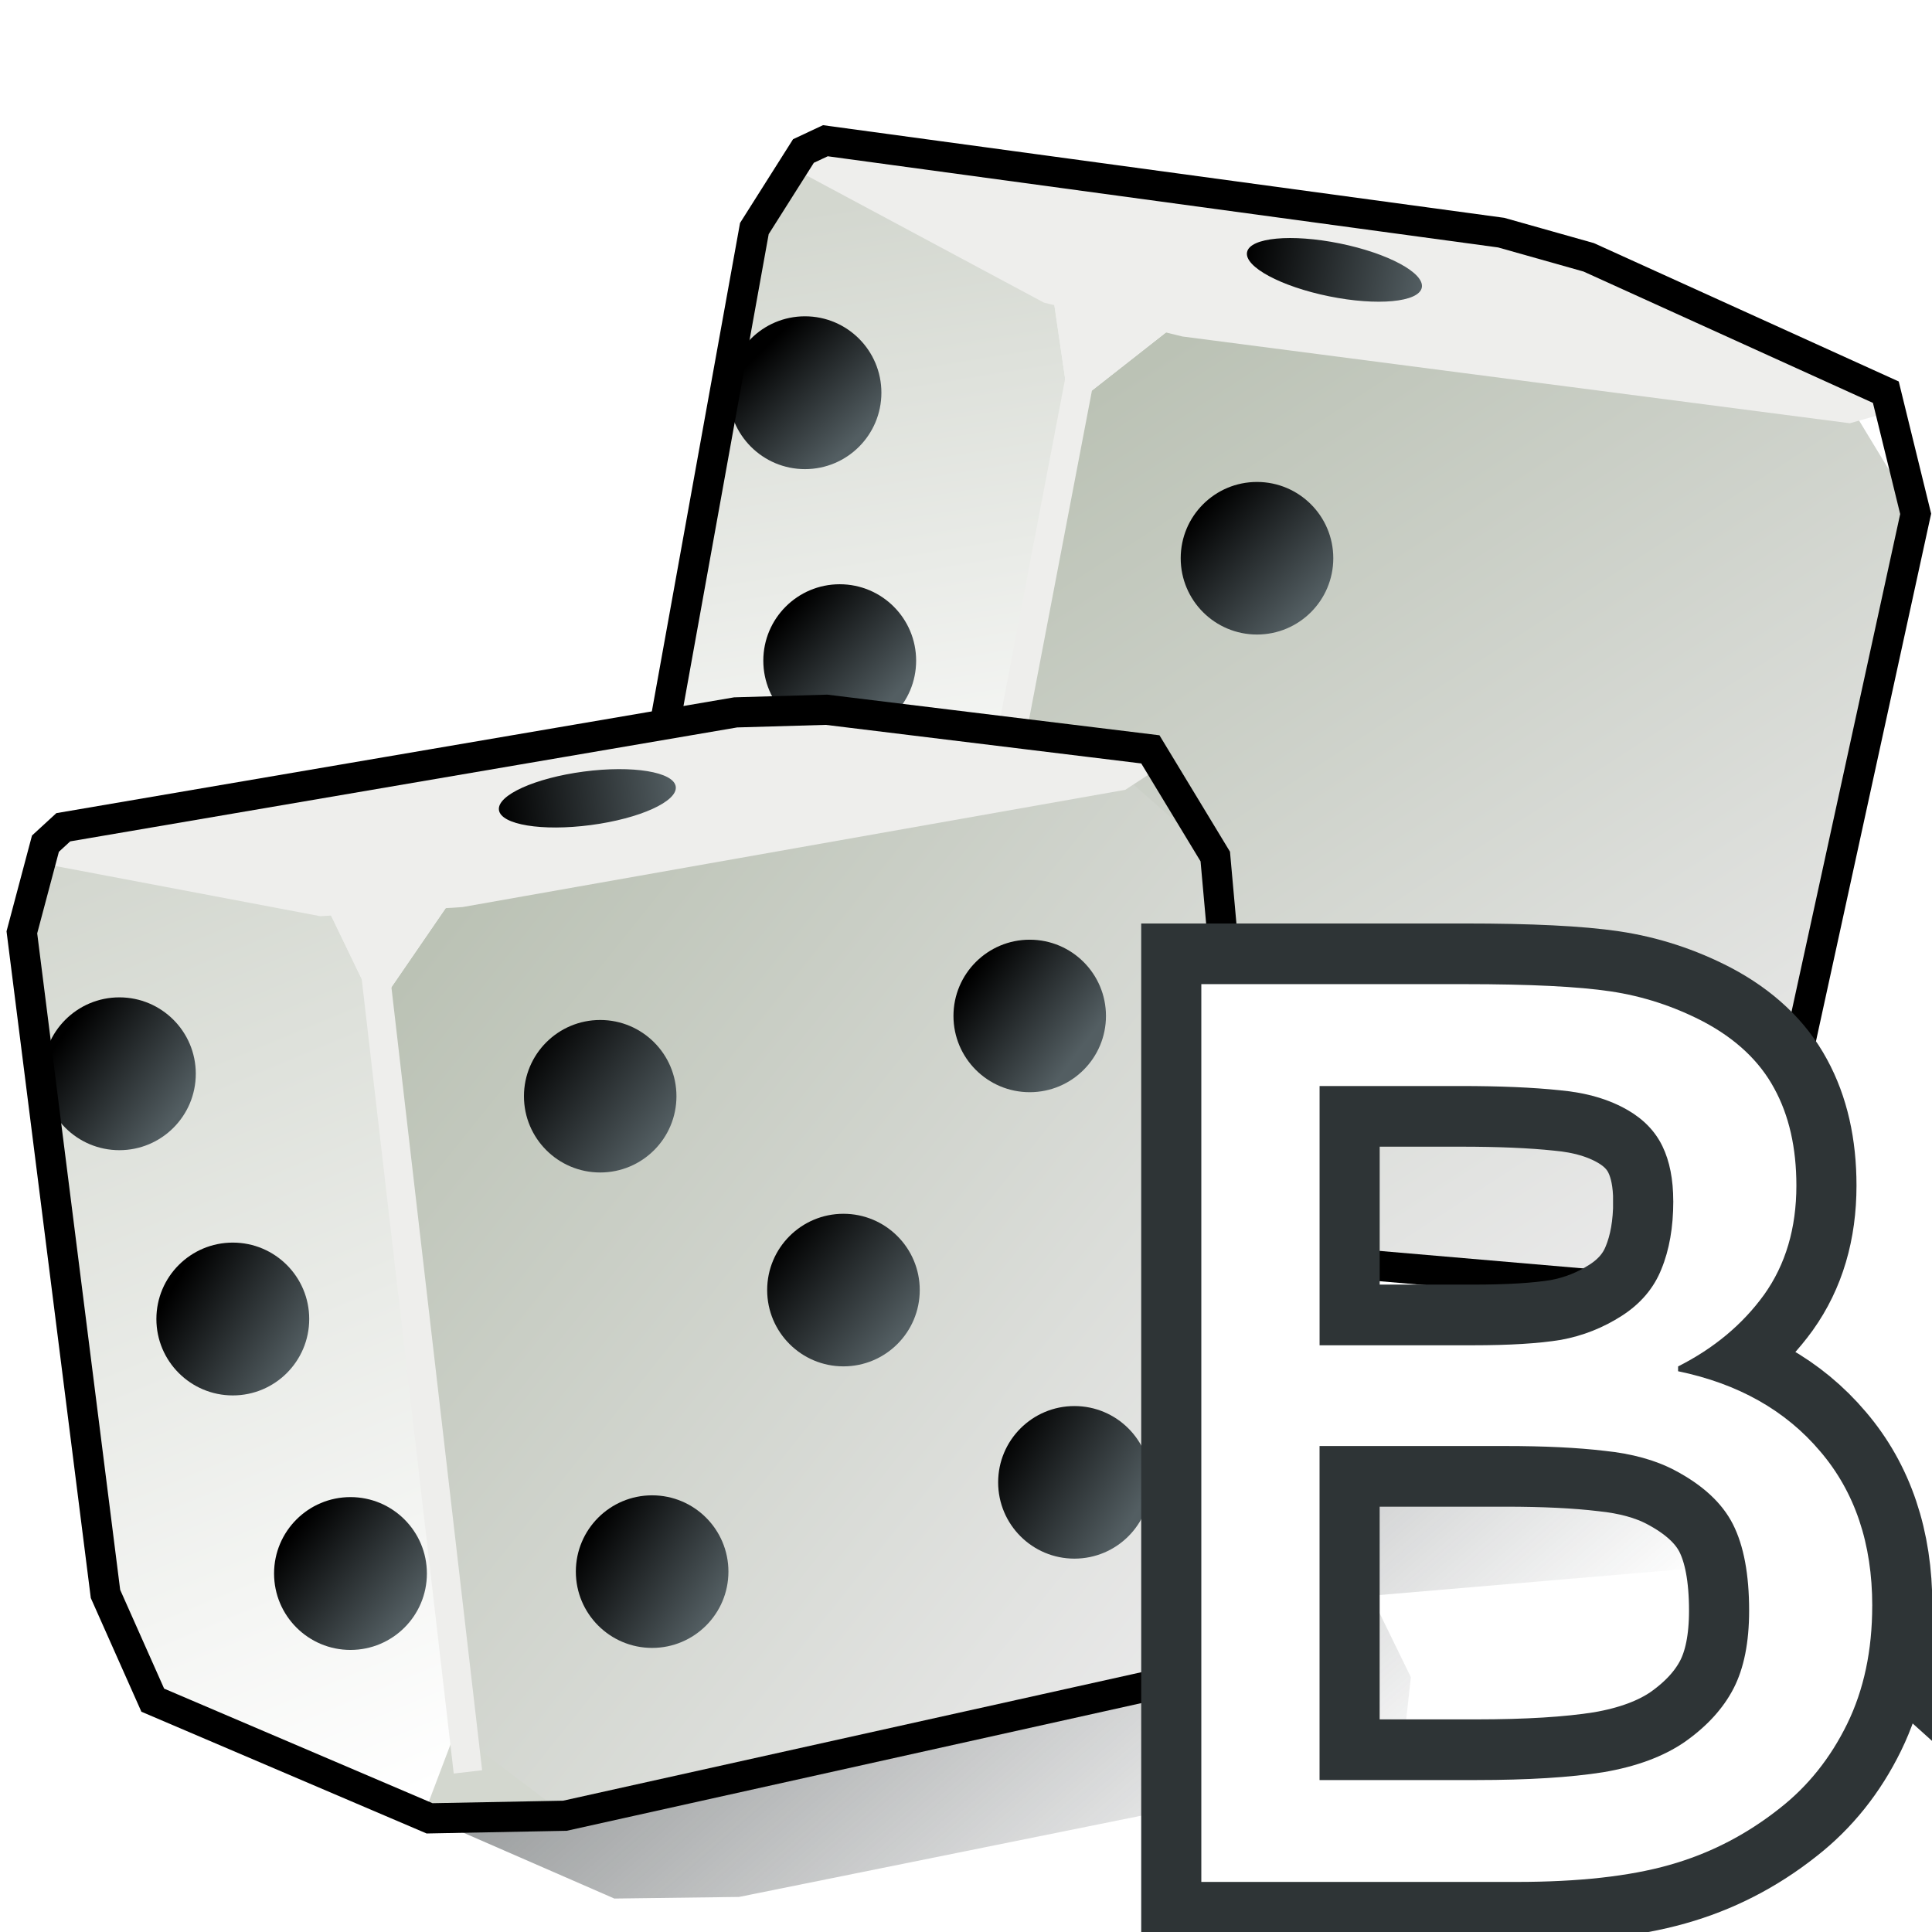 <?xml version="1.0" encoding="UTF-8" standalone="no"?>
<svg
   xmlns:ns="http://ns.adobe.com/AdobeIllustrator/10.0/"
   xmlns:dc="http://purl.org/dc/elements/1.1/"
   xmlns:cc="http://creativecommons.org/ns#"
   xmlns:rdf="http://www.w3.org/1999/02/22-rdf-syntax-ns#"
   xmlns:svg="http://www.w3.org/2000/svg"
   xmlns="http://www.w3.org/2000/svg"
   xmlns:xlink="http://www.w3.org/1999/xlink"
   xmlns:sodipodi="http://sodipodi.sourceforge.net/DTD/sodipodi-0.dtd"
   xmlns:inkscape="http://www.inkscape.org/namespaces/inkscape"
   width="48px"
   height="48px"
   id="svg13414"
   sodipodi:version="0.32"
   inkscape:version="1.0.1 (3bc2e813f5, 2020-09-07)"
   sodipodi:docname="random_brj.svg"
   inkscape:output_extension="org.inkscape.output.svg.inkscape"
   version="1.1">
  <defs
     id="defs13416">
    <linearGradient
       inkscape:collect="always"
       id="linearGradient14087">
      <stop
         style="stop-color:#2e3436;stop-opacity:1;"
         offset="0"
         id="stop14089" />
      <stop
         style="stop-color:#2e3436;stop-opacity:0;"
         offset="1"
         id="stop14091" />
    </linearGradient>
    <linearGradient
       id="linearGradient14047">
      <stop
         id="stop14049"
         offset="0"
         style="stop-color:#bbc2b5;stop-opacity:1;" />
      <stop
         id="stop14051"
         offset="1"
         style="stop-color:#e9e9e9;stop-opacity:1;" />
    </linearGradient>
    <linearGradient
       inkscape:collect="always"
       id="linearGradient14025">
      <stop
         style="stop-color:#000000;stop-opacity:1"
         offset="0"
         id="stop14027" />
      <stop
         style="stop-color:#535e62;stop-opacity:1"
         offset="1"
         id="stop14029" />
    </linearGradient>
    <linearGradient
       inkscape:collect="always"
       id="linearGradient14001">
      <stop
         style="stop-color:#d3d7cf;stop-opacity:1;"
         offset="0"
         id="stop14003" />
      <stop
         style="stop-color:#ffffff;stop-opacity:1"
         offset="1"
         id="stop14005" />
    </linearGradient>
    <linearGradient
       inkscape:collect="always"
       xlink:href="#linearGradient14047"
       id="linearGradient14007"
       x1="27.542"
       y1="5.926"
       x2="41"
       y2="26.687"
       gradientUnits="userSpaceOnUse" />
    <linearGradient
       inkscape:collect="always"
       xlink:href="#linearGradient14001"
       id="linearGradient14015"
       x1="19.369"
       y1="2.096"
       x2="22.204"
       y2="19.634"
       gradientUnits="userSpaceOnUse" />
    <linearGradient
       inkscape:collect="always"
       xlink:href="#linearGradient14025"
       id="linearGradient14031"
       x1="30.176"
       y1="3.509"
       x2="34.5"
       y2="3.509"
       gradientUnits="userSpaceOnUse" />
    <linearGradient
       inkscape:collect="always"
       xlink:href="#linearGradient14025"
       id="linearGradient14039"
       x1="37.166"
       y1="21.909"
       x2="40.06"
       y2="24.14"
       gradientUnits="userSpaceOnUse" />
    <linearGradient
       inkscape:collect="always"
       xlink:href="#linearGradient14025"
       id="linearGradient14041"
       x1="29.118"
       y1="9.338"
       x2="31.704"
       y2="11.755"
       gradientUnits="userSpaceOnUse" />
    <linearGradient
       inkscape:collect="always"
       xlink:href="#linearGradient14025"
       id="linearGradient14043"
       x1="18.991"
       y1="11.947"
       x2="21.36"
       y2="14.179"
       gradientUnits="userSpaceOnUse" />
    <linearGradient
       inkscape:collect="always"
       xlink:href="#linearGradient14025"
       id="linearGradient14045"
       x1="18.495"
       y1="5.446"
       x2="20.678"
       y2="7.678"
       gradientUnits="userSpaceOnUse" />
    <linearGradient
       inkscape:collect="always"
       xlink:href="#linearGradient14025"
       id="linearGradient14059"
       x1="23.356"
       y1="20.566"
       x2="25.919"
       y2="22.488"
       gradientUnits="userSpaceOnUse" />
    <linearGradient
       inkscape:collect="always"
       xlink:href="#linearGradient14025"
       id="linearGradient14061"
       x1="24.068"
       y1="31.944"
       x2="27.212"
       y2="33.866"
       gradientUnits="userSpaceOnUse" />
    <linearGradient
       inkscape:collect="always"
       xlink:href="#linearGradient14025"
       id="linearGradient14063"
       x1="14.092"
       y1="34.11"
       x2="17.09"
       y2="36.032"
       gradientUnits="userSpaceOnUse" />
    <linearGradient
       inkscape:collect="always"
       xlink:href="#linearGradient14025"
       id="linearGradient14065"
       x1="18.774"
       y1="26.995"
       x2="21.608"
       y2="29.325"
       gradientUnits="userSpaceOnUse" />
    <linearGradient
       inkscape:collect="always"
       xlink:href="#linearGradient14025"
       id="linearGradient14067"
       x1="12.563"
       y1="22.39"
       x2="15.673"
       y2="24.753"
       gradientUnits="userSpaceOnUse" />
    <linearGradient
       inkscape:collect="always"
       xlink:href="#linearGradient14025"
       id="linearGradient14069"
       x1="6.872"
       y1="34.156"
       x2="9.526"
       y2="36.325"
       gradientUnits="userSpaceOnUse" />
    <linearGradient
       inkscape:collect="always"
       xlink:href="#linearGradient14025"
       id="linearGradient14071"
       x1="4.017"
       y1="28.147"
       x2="6.981"
       y2="29.998"
       gradientUnits="userSpaceOnUse" />
    <linearGradient
       inkscape:collect="always"
       xlink:href="#linearGradient14025"
       id="linearGradient14073"
       x1="1.389"
       y1="21.969"
       x2="4.105"
       y2="23.953"
       gradientUnits="userSpaceOnUse" />
    <linearGradient
       inkscape:collect="always"
       xlink:href="#linearGradient14025"
       id="linearGradient14075"
       x1="11.93"
       y1="16.201"
       x2="16.254"
       y2="16.201"
       gradientUnits="userSpaceOnUse" />
    <linearGradient
       inkscape:collect="always"
       xlink:href="#linearGradient14001"
       id="linearGradient14083"
       x1="1.001"
       y1="18.233"
       x2="10.156"
       y2="40.295"
       gradientUnits="userSpaceOnUse" />
    <linearGradient
       inkscape:collect="always"
       xlink:href="#linearGradient14047"
       id="linearGradient14085"
       x1="10.096"
       y1="20.043"
       x2="29.625"
       y2="35.722"
       gradientUnits="userSpaceOnUse" />
    <linearGradient
       inkscape:collect="always"
       xlink:href="#linearGradient14087"
       id="linearGradient14093"
       x1="21.778"
       y1="30.97"
       x2="32.243"
       y2="43.035"
       gradientUnits="userSpaceOnUse" />
  </defs>
  <sodipodi:namedview
     id="base"
     pagecolor="#ffffff"
     bordercolor="#666666"
     borderopacity="1.0"
     inkscape:pageopacity="0.0"
     inkscape:pageshadow="2"
     inkscape:zoom="15.75"
     inkscape:cx="16.777778"
     inkscape:cy="20.603175"
     inkscape:current-layer="layer1"
     showgrid="true"
     inkscape:grid-bbox="true"
     inkscape:document-units="px"
     inkscape:window-width="2560"
     inkscape:window-height="1377"
     inkscape:window-x="-8"
     inkscape:window-y="-8"
     inkscape:document-rotation="0"
     inkscape:snap-global="false"
     inkscape:window-maximized="1" />
  <g
     id="layer1"
     inkscape:label="Layer 1"
     inkscape:groupmode="layer">
    <g
       id="g64666">
      <polygon
         ns:knockout="Off"
         points="46.454,9.439 42.804,26.158 40.185,28.268 24.425,26.914 22.584,24.326 25.923,6.874 28.751,4.655 44.82,6.744 46.454,9.439 "
         id="polygon5715"
         style="fill:url(#linearGradient14007);fill-opacity:1.0"
         transform="matrix(1.024,0,0,1.024,2.5363686e-2,3.101)" />
      <polygon
         ns:knockout="Off"
         points="25.48,3.855 25.923,6.874 28.751,4.655 25.48,3.855 "
         id="polygon5717"
         style="fill:#eeeeec"
         transform="matrix(1.024,0,0,1.024,2.5363686e-2,3.101)" />
      <polygon
         ns:knockout="Off"
         points="22.584,24.326 21.274,25.991 15.725,21.242 15.403,18.439 18.278,2.517 19.469,0.635 25.48,3.855 25.923,6.874 22.584,24.326 "
         id="polygon5724"
         style="fill:url(#linearGradient14015);fill-opacity:1"
         transform="matrix(1.024,0,0,1.024,2.5363686e-2,3.101)" />
      <polygon
         ns:knockout="Off"
         points="19.469,0.635 20.001,0.386 36.398,2.616 38.521,3.215 45.73,6.487 44.82,6.744 28.751,4.655 25.48,3.855 19.469,0.635 "
         id="polygon5731"
         style="fill:#eeeeec;fill-opacity:1"
         transform="matrix(1.024,0,0,1.024,2.5363686e-2,3.101)" />
      <polygon
         ns:knockout="Off"
         points="24.425,26.914 21.274,25.991 22.584,24.326 24.425,26.914 "
         id="polygon5750"
         style="fill:url(#XMLID_73_)"
         transform="matrix(1.024,0,0,1.024,2.5363686e-2,3.101)" />
      <circle
         sodipodi:ry="1.854"
         sodipodi:rx="1.854"
         sodipodi:cy="13.001"
         sodipodi:cx="20.349001"
         style="fill:url(#linearGradient14043);fill-opacity:1"
         id="circle5761"
         r="1.854"
         cy="13.001"
         cx="20.349"
         ns:knockout="Off"
         transform="matrix(1.024,0,0,1.024,2.5363686e-2,3.101)" />
      <circle
         sodipodi:ry="1.854"
         sodipodi:rx="1.854"
         sodipodi:cy="6.5"
         sodipodi:cx="19.506001"
         style="fill:url(#linearGradient14045);fill-opacity:1"
         id="circle5768"
         r="1.854"
         cy="6.5"
         cx="19.506"
         ns:knockout="Off"
         transform="matrix(1.024,0,0,1.024,2.5363686e-2,3.101)" />
      <ellipse
         sodipodi:ry="0.65399998"
         sodipodi:rx="2.1619999"
         sodipodi:cy="3.5090001"
         sodipodi:cx="32.338001"
         style="fill:url(#linearGradient14031);fill-opacity:1"
         id="ellipse5775"
         ry="0.654"
         rx="2.162"
         cy="3.509"
         cx="32.338"
         ns:knockout="Off"
         transform="matrix(1.004,0.204,-0.204,1.004,1.402,-3.415)" />
      <circle
         sodipodi:ry="1.85"
         sodipodi:rx="1.85"
         sodipodi:cy="22.900999"
         sodipodi:cx="38.644001"
         style="fill:url(#linearGradient14039);fill-opacity:1"
         id="circle5789"
         r="1.85"
         cy="22.901"
         cx="38.644"
         ns:knockout="Off"
         transform="matrix(1.024,0,0,1.024,2.5363686e-2,3.101)" />
      <circle
         sodipodi:ry="1.851"
         sodipodi:rx="1.851"
         sodipodi:cy="10.516"
         sodipodi:cx="30.473"
         style="fill:url(#linearGradient14041);fill-opacity:1"
         id="circle5803"
         r="1.851"
         cy="10.516"
         cx="30.473"
         ns:knockout="Off"
         transform="matrix(1.024,0,0,1.024,2.5363686e-2,3.101)" />
      <polyline
         ns:knockout="Off"
         points="19.469,0.635 25.48,3.855 28.751,4.655 44.82,6.744         45.73,6.487 "
         id="polyline5805"
         style="fill:none;stroke:#eeeeec;stroke-width:0.976"
         transform="matrix(1.024,0,0,1.024,2.5363686e-2,3.101)" />
      <polygon
         ns:knockout="Off"
         points="26.024,4.456 21.979,25.6 22.676,25.733 26.721,4.588 26.024,4.456 "
         id="polygon5826"
         style="fill:#eeeeec"
         transform="translate(0.889,2.603)" />
      <polygon
         ns:knockout="Off"
         points="20.001,0.386 36.398,2.616 38.521,3.215 45.73,6.487 46.454,9.439 42.804,26.158 40.185,28.268 24.425,26.914 21.274,25.991 15.725,21.242 15.403,18.439 18.278,2.517 19.469,0.635 20.001,0.386 "
         id="polygon5828"
         style="fill:none;stroke:#000000;stroke-width:0.732"
         transform="matrix(1.024,0,0,1.024,2.5363686e-2,3.101)" />
      <polygon
         transform="matrix(1.024,0,0,1.024,2.5363686e-2,3.101)"
         style="opacity:0.5;fill:url(#linearGradient14093);fill-opacity:1"
         id="polygon5835"
         points="6.723,36.77 4.101,36.84 3.557,38.097 14.881,43.035 17.906,42.996 33.976,39.75 34.206,37.664 33.241,35.688 42.967,34.86 44.7,33.251 38.213,30.174 30.44,29.936 14.334,39.357 6.723,36.77 "
         ns:knockout="Off" />
      <polygon
         ns:knockout="Off"
         points="29.336,17.628 30.865,34.671 28.998,37.47 13.556,40.901 11.024,38.983 8.98,21.333 11.014,18.369 26.97,15.546 29.336,17.628 "
         id="polygon5846"
         style="fill:url(#linearGradient14085);fill-opacity:1"
         transform="matrix(1.024,0,0,1.024,0.153,3.229)" />
      <polygon
         ns:knockout="Off"
         points="7.653,18.585 8.98,21.333 11.014,18.369 7.653,18.585 "
         id="polygon5848"
         style="fill:#eeeeec"
         transform="matrix(1.024,0,0,1.024,0.153,3.229)" />
      <polygon
         ns:knockout="Off"
         points="11.024,38.983 10.273,40.964 3.557,38.097 2.41,35.519 0.381,19.467 0.953,17.316 7.653,18.585 8.98,21.333 11.024,38.983 "
         id="polygon5855"
         style="fill:url(#linearGradient14083);fill-opacity:1"
         transform="matrix(1.024,0,0,1.024,0.153,3.229)" />
      <polygon
         ns:knockout="Off"
         points="0.953,17.316 1.386,16.918 17.698,14.131 19.903,14.067 27.761,15.028 26.97,15.546 11.014,18.369 7.653,18.585 0.953,17.316 "
         id="polygon5862"
         style="fill:#eeeeec"
         transform="matrix(1.024,0,0,1.024,0.153,3.229)" />
      <polygon
         ns:knockout="Off"
         points="13.556,40.901 10.273,40.964 11.024,38.983 13.556,40.901 "
         id="polygon5881"
         style="fill:#d3d7cf"
         transform="matrix(1.024,0,0,1.024,2.5363686e-2,3.101)" />
      <circle
         sodipodi:ry="1.854"
         sodipodi:rx="1.854"
         sodipodi:cy="28.849001"
         sodipodi:cx="5.4990001"
         style="fill:url(#linearGradient14071);fill-opacity:1"
         id="circle5892"
         r="1.854"
         cy="28.849"
         cx="5.499"
         ns:knockout="Off"
         transform="matrix(1.024,0,0,1.024,0.153,3.229)" />
      <circle
         sodipodi:ry="1.854"
         sodipodi:rx="1.854"
         sodipodi:cy="22.899"
         sodipodi:cx="2.747"
         style="fill:url(#linearGradient14073);fill-opacity:1"
         id="circle5899"
         r="1.854"
         cy="22.899"
         cx="2.747"
         ns:knockout="Off"
         transform="matrix(1.024,0,0,1.024,0.153,3.229)" />
      <ellipse
         sodipodi:ry="0.65399998"
         sodipodi:rx="2.1619999"
         sodipodi:cy="16.201"
         sodipodi:cx="14.092"
         style="fill:url(#linearGradient14075);fill-opacity:1"
         id="ellipse5906"
         ry="0.654"
         rx="2.162"
         cy="16.201"
         cx="14.092"
         ns:knockout="Off"
         transform="matrix(1.016,-0.134,0.134,1.016,-1.896,5.262)" />
      <circle
         sodipodi:ry="1.854"
         sodipodi:rx="1.854"
         sodipodi:cy="35.023998"
         sodipodi:cx="8.3540001"
         style="fill:url(#linearGradient14069);fill-opacity:1"
         id="circle5913"
         r="1.854"
         cy="35.024"
         cx="8.354"
         ns:knockout="Off"
         transform="matrix(1.024,0,0,1.024,0.153,3.229)" />
      <circle
         sodipodi:ry="1.851"
         sodipodi:rx="1.851"
         sodipodi:cy="28.146999"
         sodipodi:cx="20.315001"
         style="fill:url(#linearGradient14065);fill-opacity:1"
         id="circle5920"
         r="1.851"
         cy="28.147"
         cx="20.315"
         ns:knockout="Off"
         transform="matrix(1.024,0,0,1.024,0.153,3.229)" />
      <circle
         sodipodi:ry="1.851"
         sodipodi:rx="1.851"
         sodipodi:cy="32.812"
         sodipodi:cx="25.919001"
         style="fill:url(#linearGradient14061);fill-opacity:1"
         id="circle5927"
         r="1.851"
         cy="32.812"
         cx="25.919"
         ns:knockout="Off"
         transform="matrix(1.024,0,0,1.024,0.153,3.229)" />
      <circle
         sodipodi:ry="1.85"
         sodipodi:rx="1.85"
         sodipodi:cy="21.496"
         sodipodi:cx="24.834"
         style="fill:url(#linearGradient14059);fill-opacity:1"
         id="circle5934"
         r="1.85"
         cy="21.496"
         cx="24.834"
         ns:knockout="Off"
         transform="matrix(1.024,0,0,1.024,0.153,3.229)" />
      <circle
         sodipodi:ry="1.851"
         sodipodi:rx="1.851"
         sodipodi:cy="34.978001"
         sodipodi:cx="15.673"
         style="fill:url(#linearGradient14063);fill-opacity:1"
         id="circle5941"
         r="1.851"
         cy="34.978"
         cx="15.673"
         ns:knockout="Off"
         transform="matrix(1.024,0,0,1.024,0.153,3.229)" />
      <circle
         sodipodi:ry="1.85"
         sodipodi:rx="1.85"
         sodipodi:cy="23.444"
         sodipodi:cx="14.413"
         style="fill:url(#linearGradient14067);fill-opacity:1"
         id="circle5948"
         r="1.85"
         cy="23.444"
         cx="14.413"
         ns:knockout="Off"
         transform="matrix(1.024,0,0,1.024,0.153,3.229)" />
      <polyline
         ns:knockout="Off"
         points="0.953,17.316 7.653,18.585 11.014,18.369 26.97,15.546         27.761,15.028 "
         id="polyline5950"
         style="fill:none;stroke:#eeeeec;stroke-width:0.976"
         transform="matrix(1.024,0,0,1.024,0.153,3.229)" />
      <polygon
         ns:knockout="Off"
         points="8.352,18.996 10.829,40.38 11.534,40.298 9.057,18.914 8.352,18.996 "
         id="polygon5971"
         style="fill:#eeeeec"
         transform="translate(0.444,3.683)" />
      <polygon
         ns:knockout="Off"
         points="1.386,16.918 17.698,14.131 19.903,14.067 27.761,15.028 29.336,17.628 30.865,34.671 28.998,37.47 13.556,40.901 10.273,40.964 3.557,38.097 2.41,35.519 0.381,19.467 0.953,17.316 1.386,16.918 "
         id="polygon5973"
         style="fill:none;stroke:#000000;stroke-width:0.732"
         transform="matrix(1.024,0,0,1.024,0.153,3.229)" />
    </g>
    <g
       aria-label="B"
       id="g64670"
       style="font-style:normal;font-weight:normal;font-size:40px;line-height:125%;font-family:Sans;letter-spacing:0px;word-spacing:0px;fill:#ffffff;fill-opacity:1;stroke:#2e3436;stroke-width:3.93;stroke-linecap:butt;stroke-linejoin:miter;stroke-miterlimit:4;stroke-dasharray:none;stroke-opacity:1"
       transform="matrix(0.76,0,0,0.767,-8.301,28.884)">
      <path
         d="m 72.126,14.356 q 0,2.168 -0.82,3.828 -0.82,1.66 -2.207,2.734 -1.641,1.289 -3.613,1.836 -1.953,0.547 -4.98,0.547 h -10.312 V -5.78 h 8.613 q 3.184,0 4.766,0.234 1.582,0.234 3.027,0.977 1.602,0.84 2.324,2.168 0.723,1.309 0.723,3.145 0,2.07 -1.055,3.535 -1.055,1.445 -2.812,2.324 v 0.156 q 2.949,0.605 4.648,2.598 1.699,1.973 1.699,5 z M 65.622,1.251 q 0,-1.055 -0.352,-1.777 Q 64.919,-1.249 64.137,-1.698 63.219,-2.226 61.911,-2.343 60.602,-2.48 58.669,-2.48 h -4.609 v 8.398 h 5 q 1.816,0 2.891,-0.176 1.074,-0.195 1.992,-0.781 0.918,-0.586 1.289,-1.504 0.391,-0.938 0.391,-2.207 z m 2.48,13.262 q 0,-1.758 -0.527,-2.793 -0.527,-1.035 -1.914,-1.758 -0.938,-0.488 -2.285,-0.625 -1.328,-0.156 -3.242,-0.156 H 54.059 V 20.001 h 5.117 q 2.539,0 4.16,-0.254 1.621,-0.273 2.656,-0.977 1.094,-0.762 1.602,-1.738 0.508,-0.977 0.508,-2.52 z"
         id="path64668"
         style="fill:#ffffff;stroke:#2e3436;stroke-width:3.93;stroke-miterlimit:4;stroke-dasharray:none" />
    </g>
    <g
       aria-label="B"
       id="text64630"
       style="font-style:normal;font-weight:normal;font-size:40px;line-height:125%;font-family:Sans;letter-spacing:0px;word-spacing:0px;fill:#ffffff;fill-opacity:1;stroke:none;stroke-width:1.31px;stroke-linecap:butt;stroke-linejoin:miter;stroke-opacity:1"
       transform="matrix(0.76,0,0,0.767,-8.301,28.884)">
      <path
         d="m 72.126,14.356 q 0,2.168 -0.82,3.828 -0.82,1.66 -2.207,2.734 -1.641,1.289 -3.613,1.836 -1.953,0.547 -4.98,0.547 h -10.312 V -5.78 h 8.613 q 3.184,0 4.766,0.234 1.582,0.234 3.027,0.977 1.602,0.84 2.324,2.168 0.723,1.309 0.723,3.145 0,2.07 -1.055,3.535 -1.055,1.445 -2.812,2.324 v 0.156 q 2.949,0.605 4.648,2.598 1.699,1.973 1.699,5 z M 65.622,1.251 q 0,-1.055 -0.352,-1.777 Q 64.919,-1.249 64.137,-1.698 63.219,-2.226 61.911,-2.343 60.602,-2.48 58.669,-2.48 h -4.609 v 8.398 h 5 q 1.816,0 2.891,-0.176 1.074,-0.195 1.992,-0.781 0.918,-0.586 1.289,-1.504 0.391,-0.938 0.391,-2.207 z m 2.48,13.262 q 0,-1.758 -0.527,-2.793 -0.527,-1.035 -1.914,-1.758 -0.938,-0.488 -2.285,-0.625 -1.328,-0.156 -3.242,-0.156 H 54.059 V 20.001 h 5.117 q 2.539,0 4.16,-0.254 1.621,-0.273 2.656,-0.977 1.094,-0.762 1.602,-1.738 0.508,-0.977 0.508,-2.52 z"
         id="path64632"
         style="fill:#ffffff;stroke-width:1.31px" />
    </g>
  </g>
</svg>
